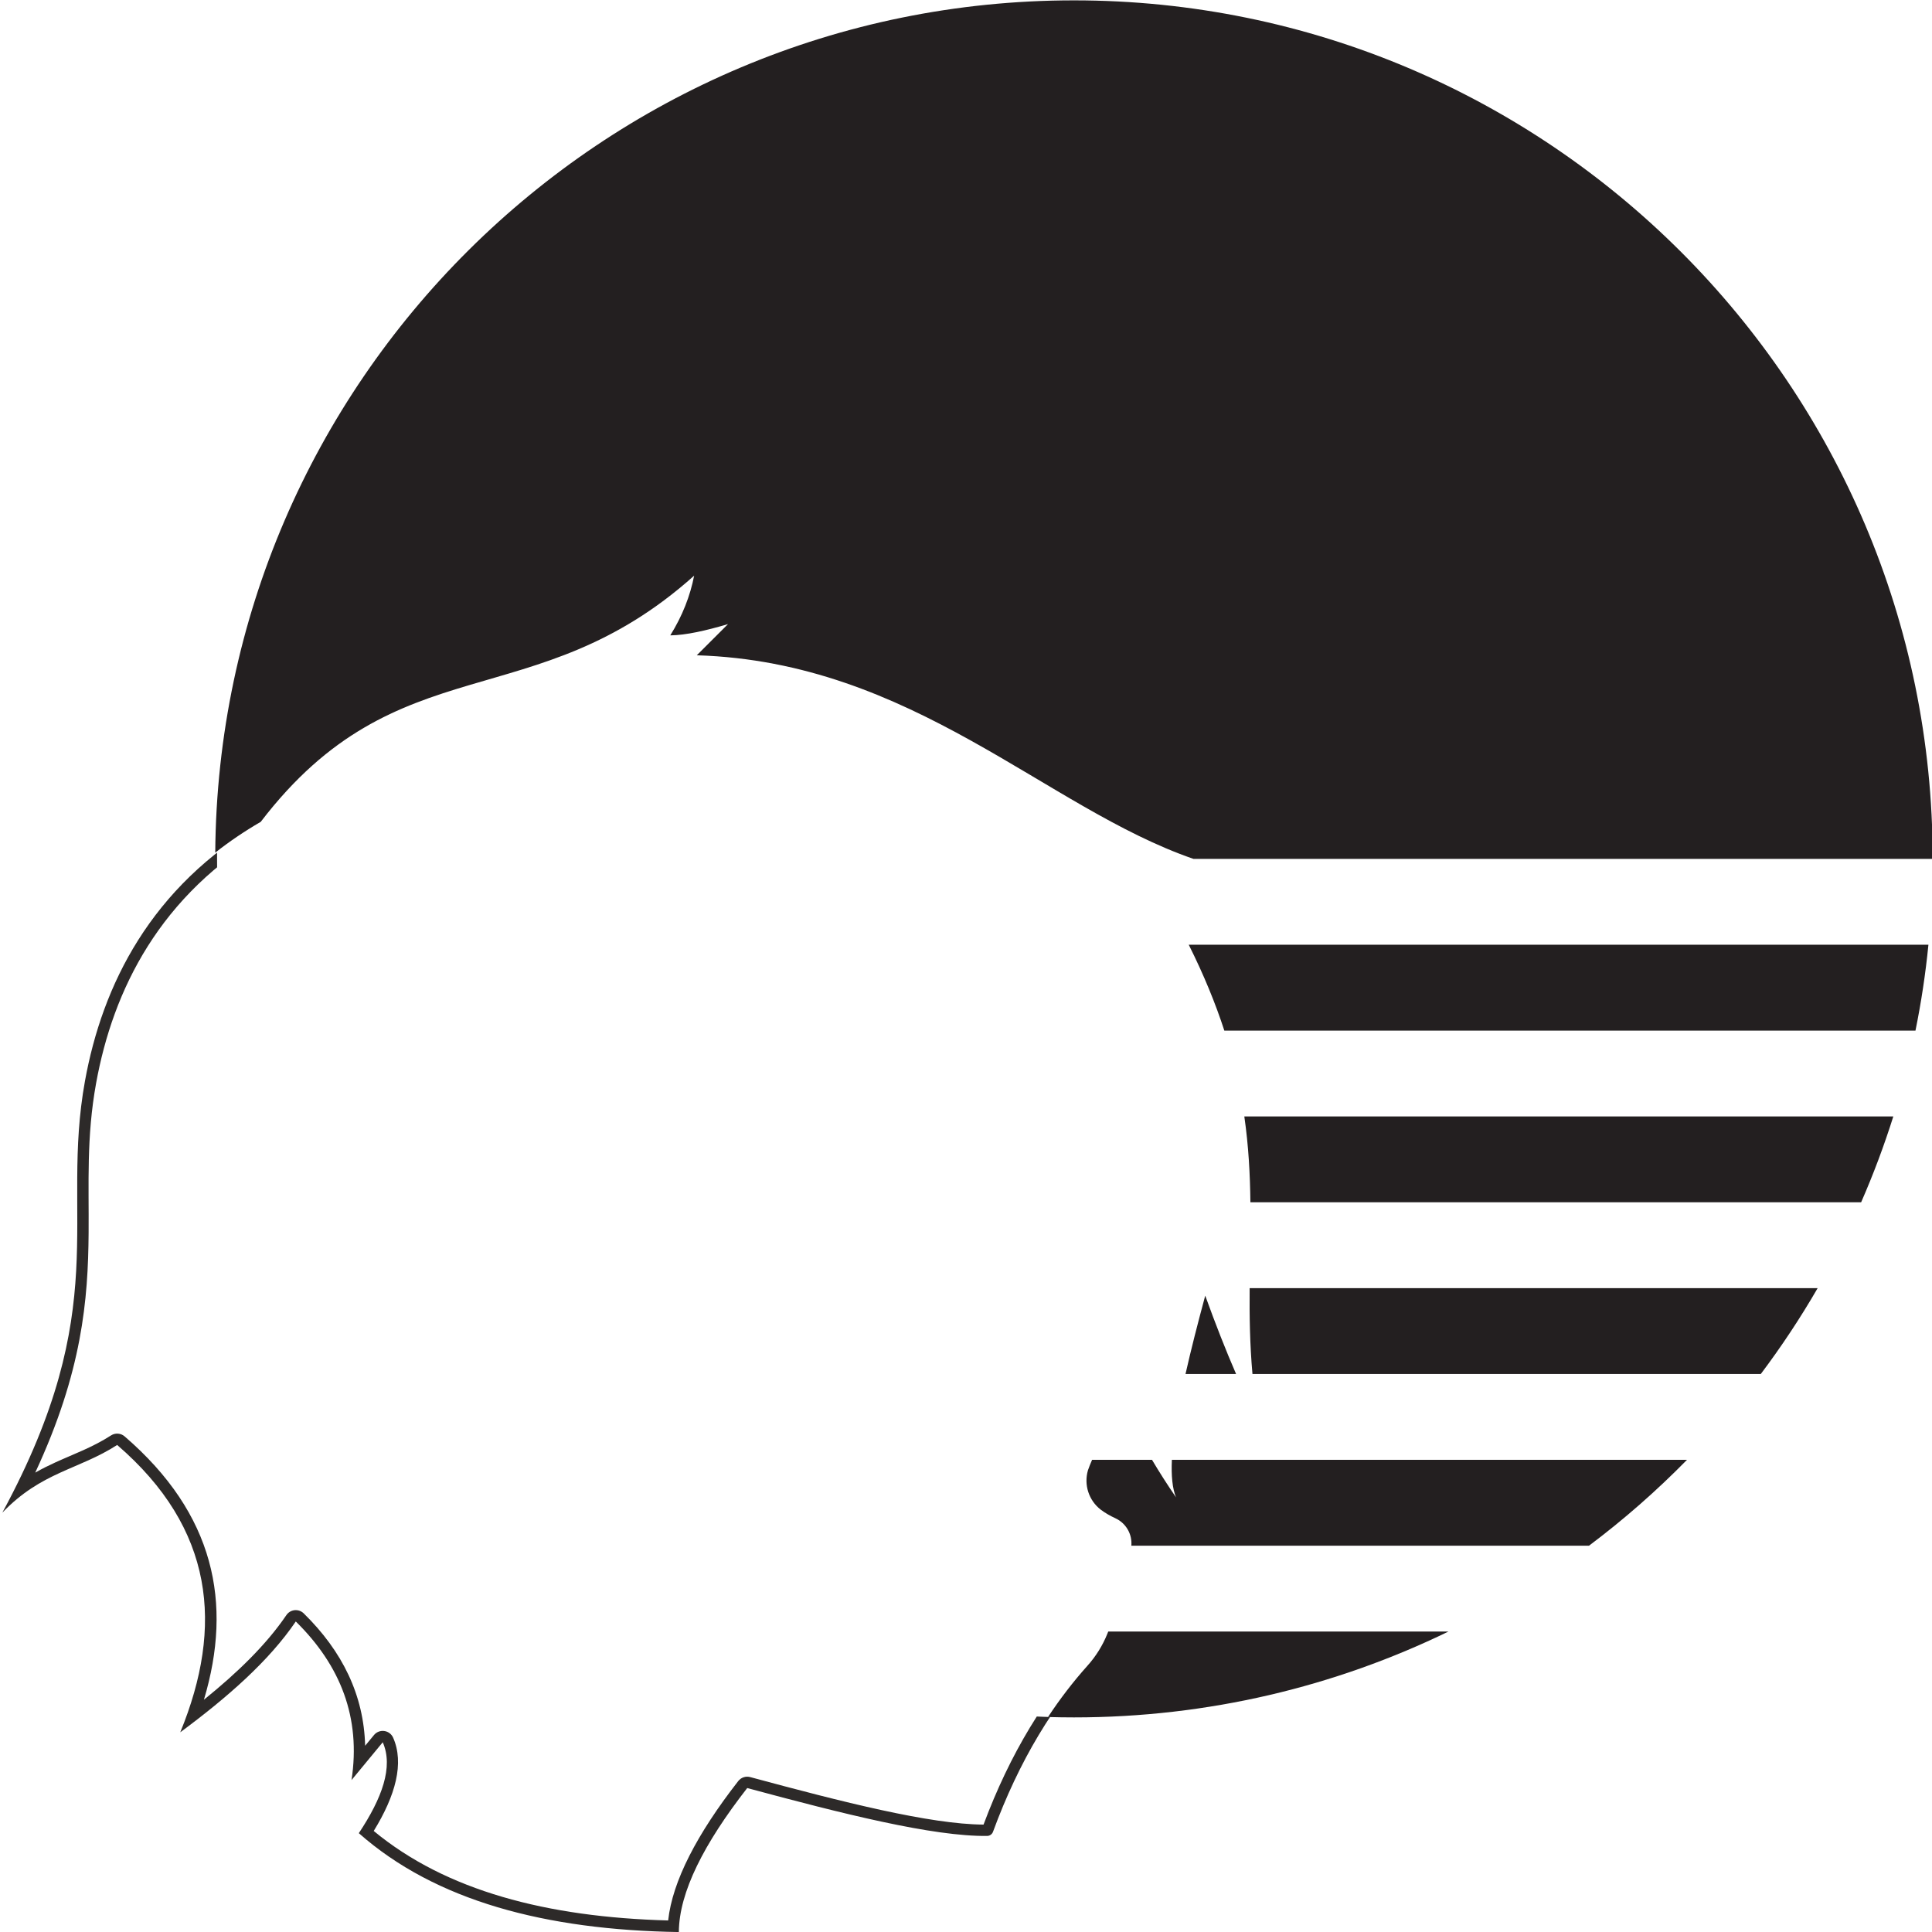 <?xml version="1.0" encoding="UTF-8" standalone="no"?>
<!DOCTYPE svg PUBLIC "-//W3C//DTD SVG 1.1//EN" "http://www.w3.org/Graphics/SVG/1.1/DTD/svg11.dtd">
<svg width="100%" height="100%" viewBox="0 0 1063 1063" version="1.1" xmlns="http://www.w3.org/2000/svg" xmlns:xlink="http://www.w3.org/1999/xlink" xml:space="preserve" xmlns:serif="http://www.serif.com/" style="fill-rule:evenodd;clip-rule:evenodd;stroke-linejoin:round;stroke-miterlimit:2;">
    <g transform="matrix(1,0,0,1,-1365.73,-1162.07)">
        <g transform="matrix(1,0,0,1,219.149,58.904)">
            <g transform="matrix(1.862,0,0,1.756,-2210.19,2672.75)">
                <g transform="matrix(1.015,0,0,1.076,37.341,-893.728)">
                    <path d="M2161.03,475C2128.07,491.015 2091.08,500 2052,500C2049.47,500 2046.96,499.962 2044.45,499.888C2047.97,494.551 2051.78,489.605 2055.85,485.046C2058.37,482.258 2060.37,479.047 2061.76,475.562C2061.83,475.375 2061.91,475.187 2061.98,475L2161.03,475ZM2230.47,425C2221.61,434.029 2212.08,442.39 2201.95,450L2068.71,450C2069,446.635 2067.15,443.429 2064.06,442.008C2062.5,441.284 2061.06,440.464 2059.79,439.502C2056.31,436.802 2054.84,432.249 2056.08,428.023C2056.43,427.026 2056.83,426.018 2057.28,425L2074.73,425C2076.89,428.643 2079.22,432.287 2081.72,435.93C2080.65,433.331 2080.3,429.605 2080.51,425L2230.47,425ZM2268.51,375C2263.49,383.676 2257.96,392.023 2251.96,400L2103.97,400C2103.2,391.32 2103.08,383.083 2103.15,375L2268.51,375ZM2290.54,325C2287.85,333.539 2284.72,341.882 2281.17,350L2103.37,350C2103.27,341.908 2102.85,333.671 2101.6,325L2290.54,325ZM2300.76,275C2299.92,283.464 2298.66,291.805 2296.99,300L2095.78,300C2093.23,292.172 2089.87,283.889 2085.42,275L2300.76,275ZM1802.01,248.183C1802.99,111.039 1914.63,0 2052,0C2189.98,0 2302,112.021 2302,250L2086.79,250C2043.72,235.143 2005.06,192.629 1942.2,190.713L1951.29,181.63C1944.88,183.531 1939.04,184.862 1934.48,184.915C1938.01,179.253 1940.27,173.45 1941.43,167.524C1894.78,209.32 1855.27,186.92 1815.25,239.215C1810.44,242.002 1806.04,245.003 1802.01,248.183ZM2084.48,400C2086.08,392.887 2088.06,385.181 2090.22,377.186C2093.22,385.506 2096.2,393.07 2099.2,400L2084.48,400Z" style="fill:rgb(35,31,32);"/>
                </g>
                <g transform="matrix(1.269,0,0,1.345,-641.718,-794.99)">
                    <clipPath id="_clip1">
                        <path d="M2426.86,-123.408L2426.86,376.592L1926.86,376.592L1926.86,-123.408L2426.86,-123.408ZM2176.86,-73.408C2066.48,-73.408 1976.86,16.209 1976.86,126.592C1976.86,236.975 2066.48,326.592 2176.86,326.592C2287.24,326.592 2376.86,236.975 2376.86,126.592C2376.86,16.209 2287.24,-73.408 2176.86,-73.408Z"/>
                    </clipPath>
                    <g clip-path="url(#_clip1)">
                        <path d="M2209.76,128.167C2205.92,129.223 2201.68,129.995 2196.15,129.868C2198.71,132.114 2201.55,134.409 2205.12,136.824C2202.24,135.312 2199.44,134.108 2197.24,134.969C2229.29,189.165 2212.49,215.833 2219.96,258.177C2215.79,249.729 2211.61,239.955 2207.44,228.341C2201.73,249.426 2197.62,267.998 2200.64,275.336C2195.83,268.328 2191.81,261.32 2188.58,254.312C2183.91,260.626 2180.35,266.72 2179.28,272.317C2179.19,272.798 2179.25,273.294 2179.45,273.74C2181.21,277.571 2184.83,279.815 2189.36,281.265C2190.17,281.523 2190.7,282.308 2190.62,283.155C2189.73,292.996 2186.97,301.974 2183.22,310.497C2182.89,311.256 2182.43,311.951 2181.85,312.551C2171.72,323.244 2163.58,336.767 2157.54,353.241C2157.33,353.805 2156.8,354.186 2156.2,354.202C2143.62,354.362 2122.49,349.041 2100.31,343.046C2090.23,355.987 2084.44,367.345 2084.39,376.592C2053.35,376.11 2027.72,369.343 2009.87,353.558C2015.26,345.441 2017.97,338.122 2015.44,332.38L2008.17,341.191C2010.38,326.699 2005.65,314.515 1995.19,304.244C1988.94,313.455 1979.29,321.907 1968.29,330.061C1978.44,305.322 1976.17,282.586 1953.6,263.124C1944.63,268.906 1936,269.35 1926.86,278.892C1952.83,230.922 1940.31,210.289 1946.1,178.347C1950.14,156.069 1961.37,133.093 1987.46,117.964C2019.47,76.128 2051.08,94.049 2088.41,60.612C2087.48,65.352 2085.67,69.995 2082.84,74.525C2086.49,74.482 2091.16,73.417 2096.29,71.897L2089.02,79.162C2141.76,80.77 2173.21,118.101 2209.76,128.167ZM2195.6,132.889C2195.2,132.543 2194.8,132.199 2194.41,131.855C2193.57,131.121 2193.28,129.942 2193.69,128.906C2194.09,127.87 2195.1,127.197 2196.22,127.223C2197.12,127.243 2198,127.239 2198.84,127.211C2184.1,121.219 2169.8,111.668 2154.15,102.794C2135.48,92.199 2114.83,82.596 2088.94,81.807C2087.89,81.775 2086.95,81.119 2086.56,80.138C2086.18,79.156 2086.41,78.038 2087.15,77.291L2087.76,76.683C2085.99,76.98 2084.35,77.153 2082.87,77.17C2081.9,77.182 2081.01,76.665 2080.53,75.822C2080.06,74.979 2080.08,73.944 2080.6,73.124C2081.58,71.546 2082.43,69.953 2083.16,68.347C2066.8,80.643 2051.5,84.27 2036.69,88.674C2020.59,93.464 2005.12,99.244 1989.56,119.572C1989.35,119.848 1989.09,120.079 1988.79,120.253C1963.48,134.924 1952.62,157.217 1948.7,178.819C1946.41,191.433 1947.04,202.261 1946.95,213.743C1946.83,229.289 1945.48,246.002 1934.52,269.564C1936.08,268.672 1937.64,267.904 1939.19,267.193C1943.5,265.218 1947.8,263.717 1952.17,260.899C1953.16,260.264 1954.44,260.354 1955.33,261.12C1976.28,279.186 1980.54,299.941 1973.8,322.473C1981.56,316.205 1988.28,309.712 1993,302.76C1993.44,302.11 1994.14,301.69 1994.92,301.612C1995.71,301.534 1996.48,301.807 1997.04,302.356C2006.07,311.215 2011.04,321.423 2011.34,333.192L2013.4,330.697C2013.98,329.988 2014.89,329.633 2015.8,329.759C2016.71,329.884 2017.49,330.472 2017.86,331.311C2020.48,337.242 2018.43,344.773 2013.34,353.045C2030.18,366.989 2053.69,373.133 2081.9,373.893C2082.9,364.728 2088.63,353.726 2098.22,341.42C2098.88,340.58 2099.97,340.214 2101,340.492C2122.44,346.286 2142.87,351.491 2155.34,351.56C2161.49,335.062 2169.72,321.498 2179.93,310.731L2179.94,310.725C2180.3,310.347 2180.59,309.908 2180.8,309.429C2184.35,301.353 2187,292.857 2187.93,283.576C2182.91,281.864 2179.03,279.152 2177.05,274.844L2177.04,274.827L2176.63,273.367L2176.67,271.851L2176.68,271.819C2177.81,265.899 2181.52,259.419 2186.45,252.74C2187.01,251.987 2187.92,251.585 2188.85,251.68C2189.78,251.776 2190.59,252.356 2190.98,253.205C2192.78,257.104 2194.82,261.003 2197.12,264.901C2197.2,263.777 2197.31,262.602 2197.46,261.38C2198.55,252.322 2201.42,240.442 2204.89,227.65C2205.19,226.534 2206.18,225.744 2207.33,225.697C2208.49,225.651 2209.54,226.359 2209.93,227.446C2211.76,232.551 2213.6,237.297 2215.43,241.729C2214.85,231.442 2215.25,221.83 2215.32,212.106C2215.46,190.466 2213.85,168.258 2194.96,136.316C2194.56,135.648 2194.48,134.84 2194.74,134.106C2194.9,133.621 2195.2,133.2 2195.6,132.889Z" style="fill:rgb(45,42,41);"/>
                    </g>
                </g>
            </g>
        </g>
    </g>
</svg>
